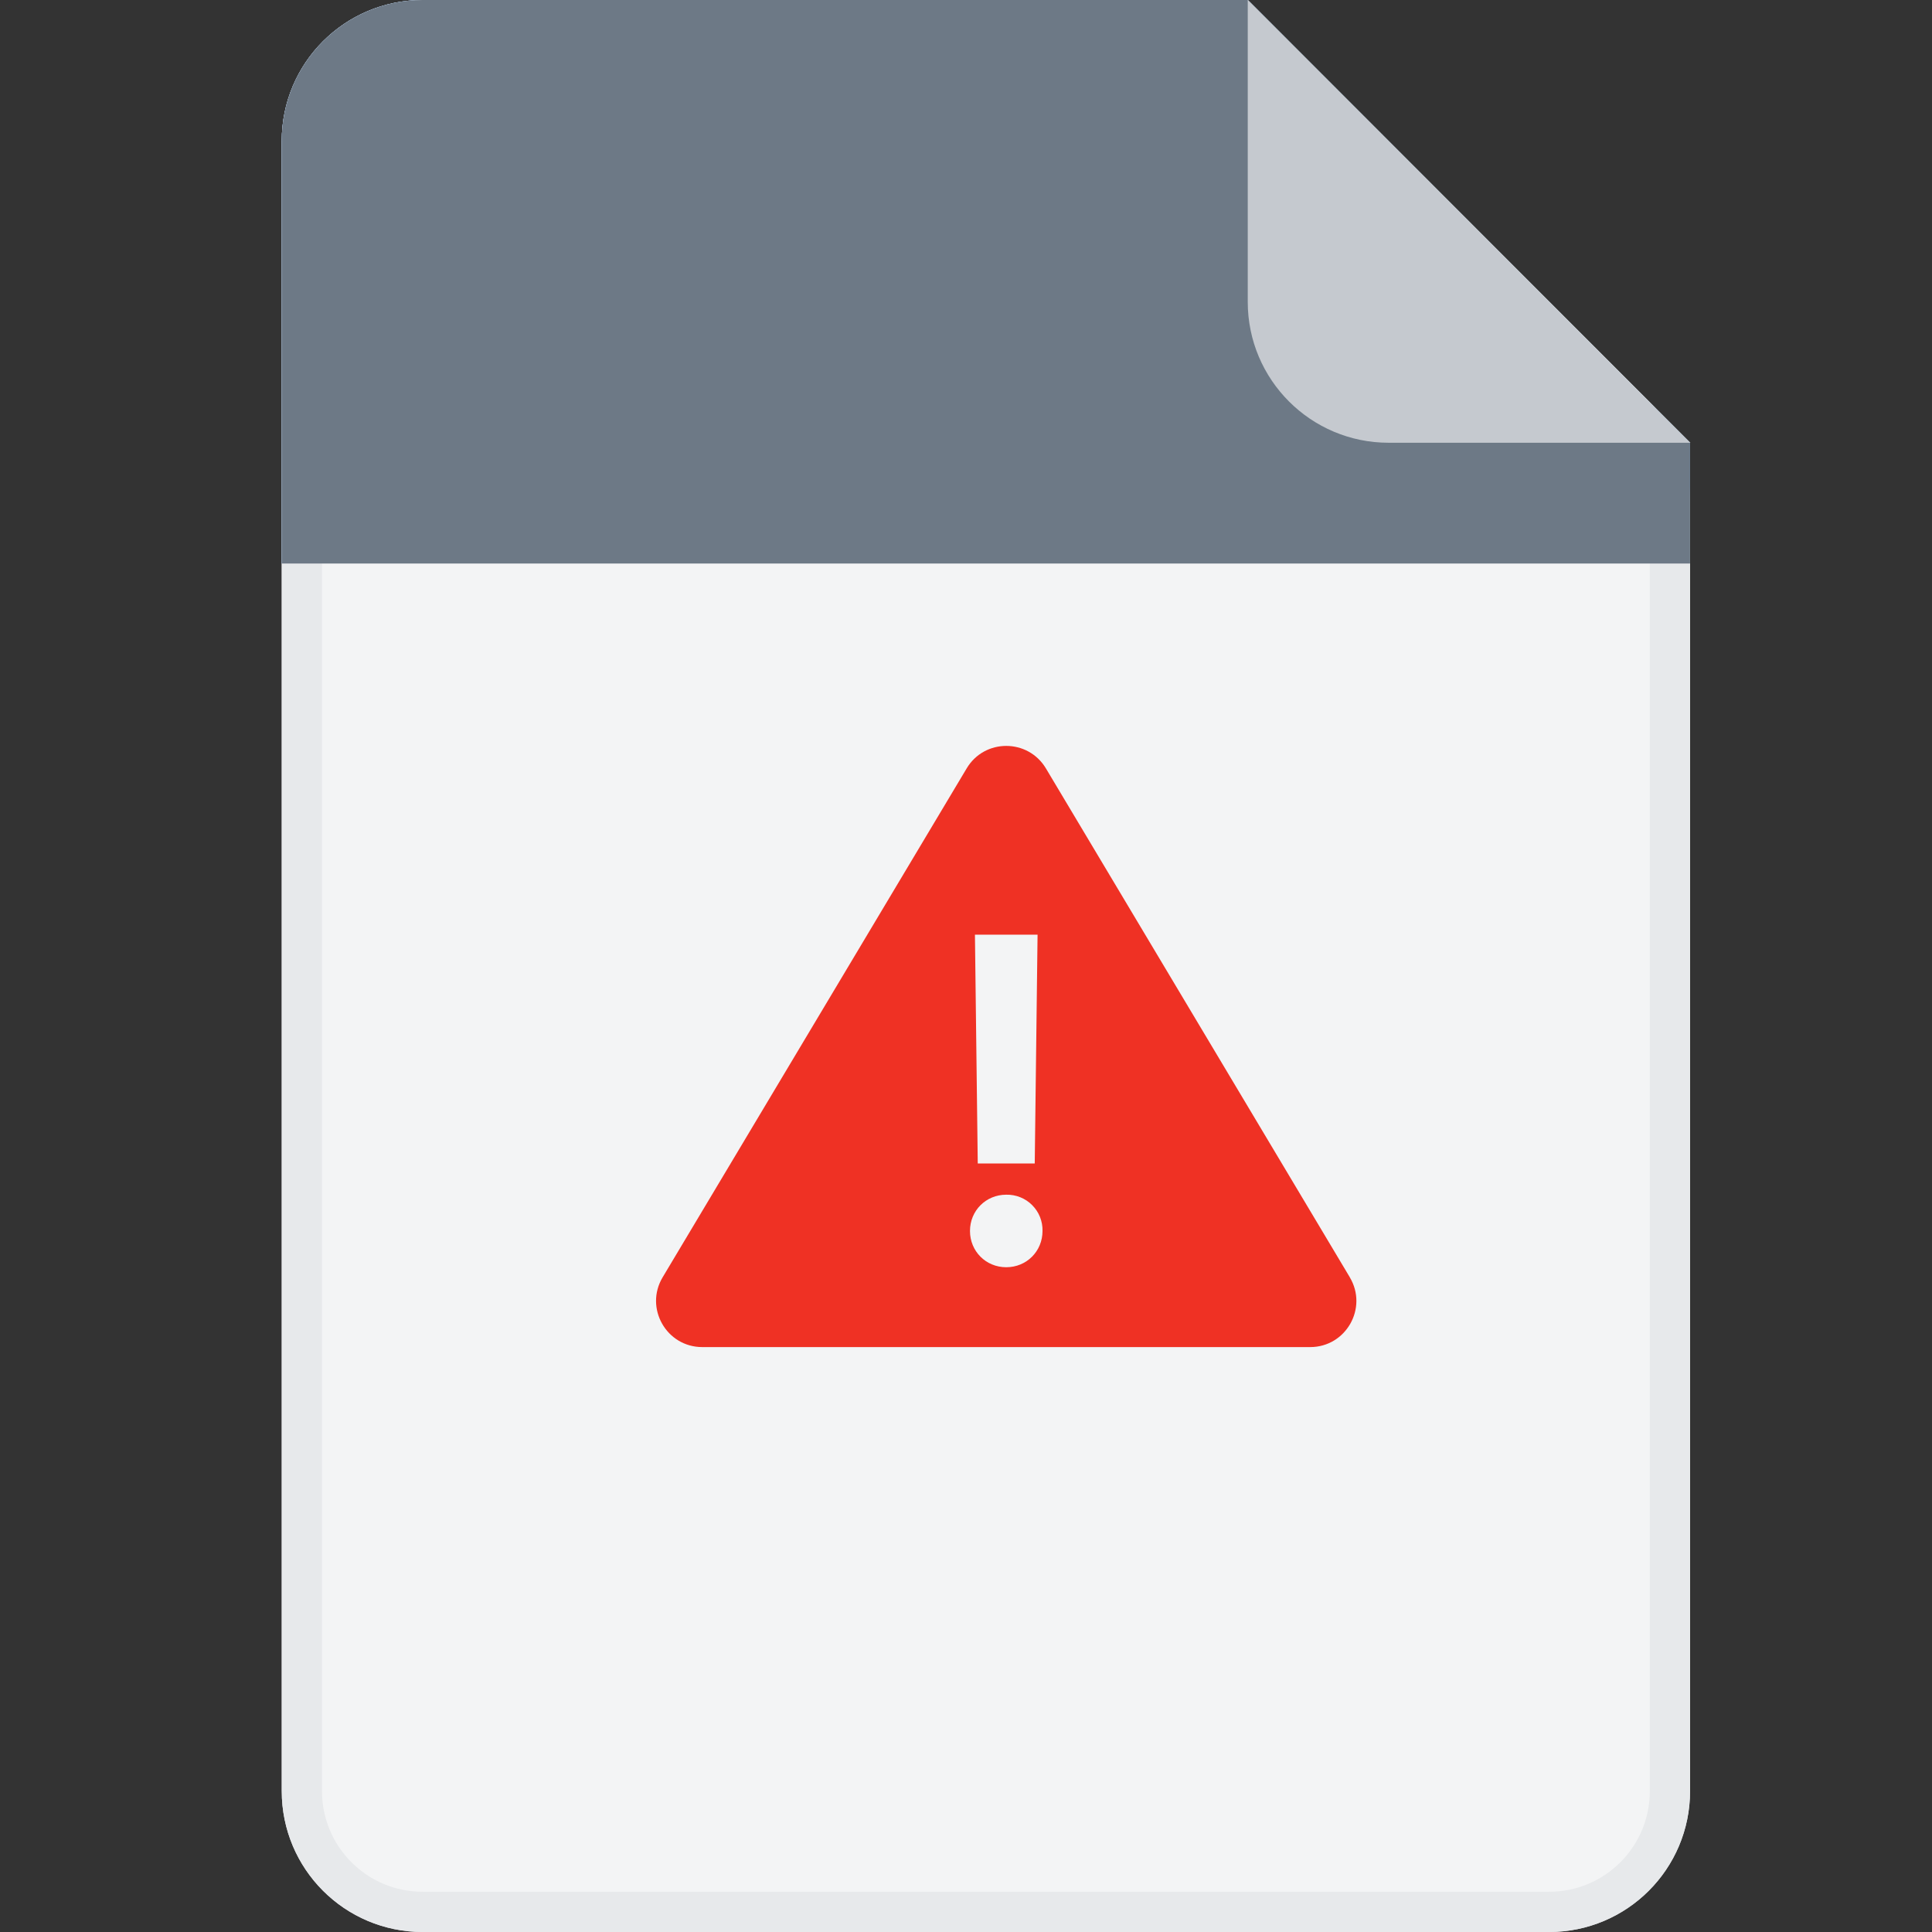<svg xmlns="http://www.w3.org/2000/svg" width="48" height="48" viewBox="0 0 48 48" fill="none"><rect x="0" y="0" width="48" height="48" fill="#333333" stroke="none"/><rect width="48" height="48" fill="none"/><path d="M7.5 3.5C7.5 1.843 8.843 0.5 10.5 0.5H30.793L40.611 10.329C41.173 10.891 41.489 11.654 41.489 12.449V44.5C41.489 46.157 40.146 47.5 38.489 47.5H10.5C8.843 47.5 7.5 46.157 7.5 44.5V3.5Z" fill="#F3F4F5" stroke="#E7E9EB"/><path fill-rule="evenodd" clip-rule="evenodd" d="M41.989 14L41.989 11L31 4.76137e-06L10.5 4.87655e-06C8.567 4.70756e-06 7 1.567 7 3.5L7 14L41.989 14Z" fill="#4A90E2"/><path d="M14.23 10V5.336H15.922V4.363H11.359V5.336H13.051V10H14.23ZM16.625 10H17.898L19.125 8.062H19.195L20.406 10H21.75L19.922 7.18L21.777 4.363H20.457L19.27 6.359H19.199L18.023 4.363H16.637L18.426 7.16L16.625 10ZM25.348 10V5.336H27.039V4.363H22.477V5.336H24.168V10H25.348Z" fill="white"/><rect x="11" y="19" width="26" height="2" rx="1" fill="#C4C4C4"/><rect x="11" y="23" width="19" height="2" rx="1" fill="#C4C4C4"/><rect x="11" y="27" width="24" height="2" rx="1" fill="#C4C4C4"/><rect x="11" y="34" width="16" height="2" rx="1" fill="#C4C4C4"/><path d="M7.5 3.5C7.5 1.843 8.843 0.5 10.5 0.5H30.793L40.611 10.329C41.173 10.891 41.489 11.654 41.489 12.449V44.5C41.489 46.157 40.146 47.5 38.489 47.5H10.5C8.843 47.5 7.5 46.157 7.5 44.5V3.5Z" fill="#F3F4F5" stroke="#E7E9EB"/><path fill-rule="evenodd" clip-rule="evenodd" d="M41.989 14L41.989 11L31 4.76137e-06L10.5 4.87655e-06C8.567 4.70756e-06 7 1.567 7 3.5L7 14L41.989 14Z" fill="#6D7986"/><path opacity="0.6" d="M31 0L42 11H34.5C32.567 11 31 9.433 31 7.5V0Z" fill="white"/><path d="M33.536 31.734L25.985 19.09C25.539 18.346 24.46 18.346 24.017 19.09L16.463 31.734C16.007 32.498 16.557 33.468 17.448 33.468H32.551C33.441 33.468 33.992 32.498 33.535 31.734L33.536 31.734ZM25.778 23.222L25.708 28.906H24.292L24.222 23.222H25.778ZM25 31.484C24.495 31.484 24.099 31.088 24.099 30.583C24.099 30.078 24.495 29.682 25 29.682C25.119 29.679 25.237 29.701 25.348 29.745C25.458 29.789 25.559 29.855 25.643 29.94C25.727 30.024 25.794 30.124 25.838 30.235C25.882 30.345 25.904 30.464 25.901 30.583C25.901 31.088 25.505 31.484 25 31.484Z" fill="#EF3124"/></svg>